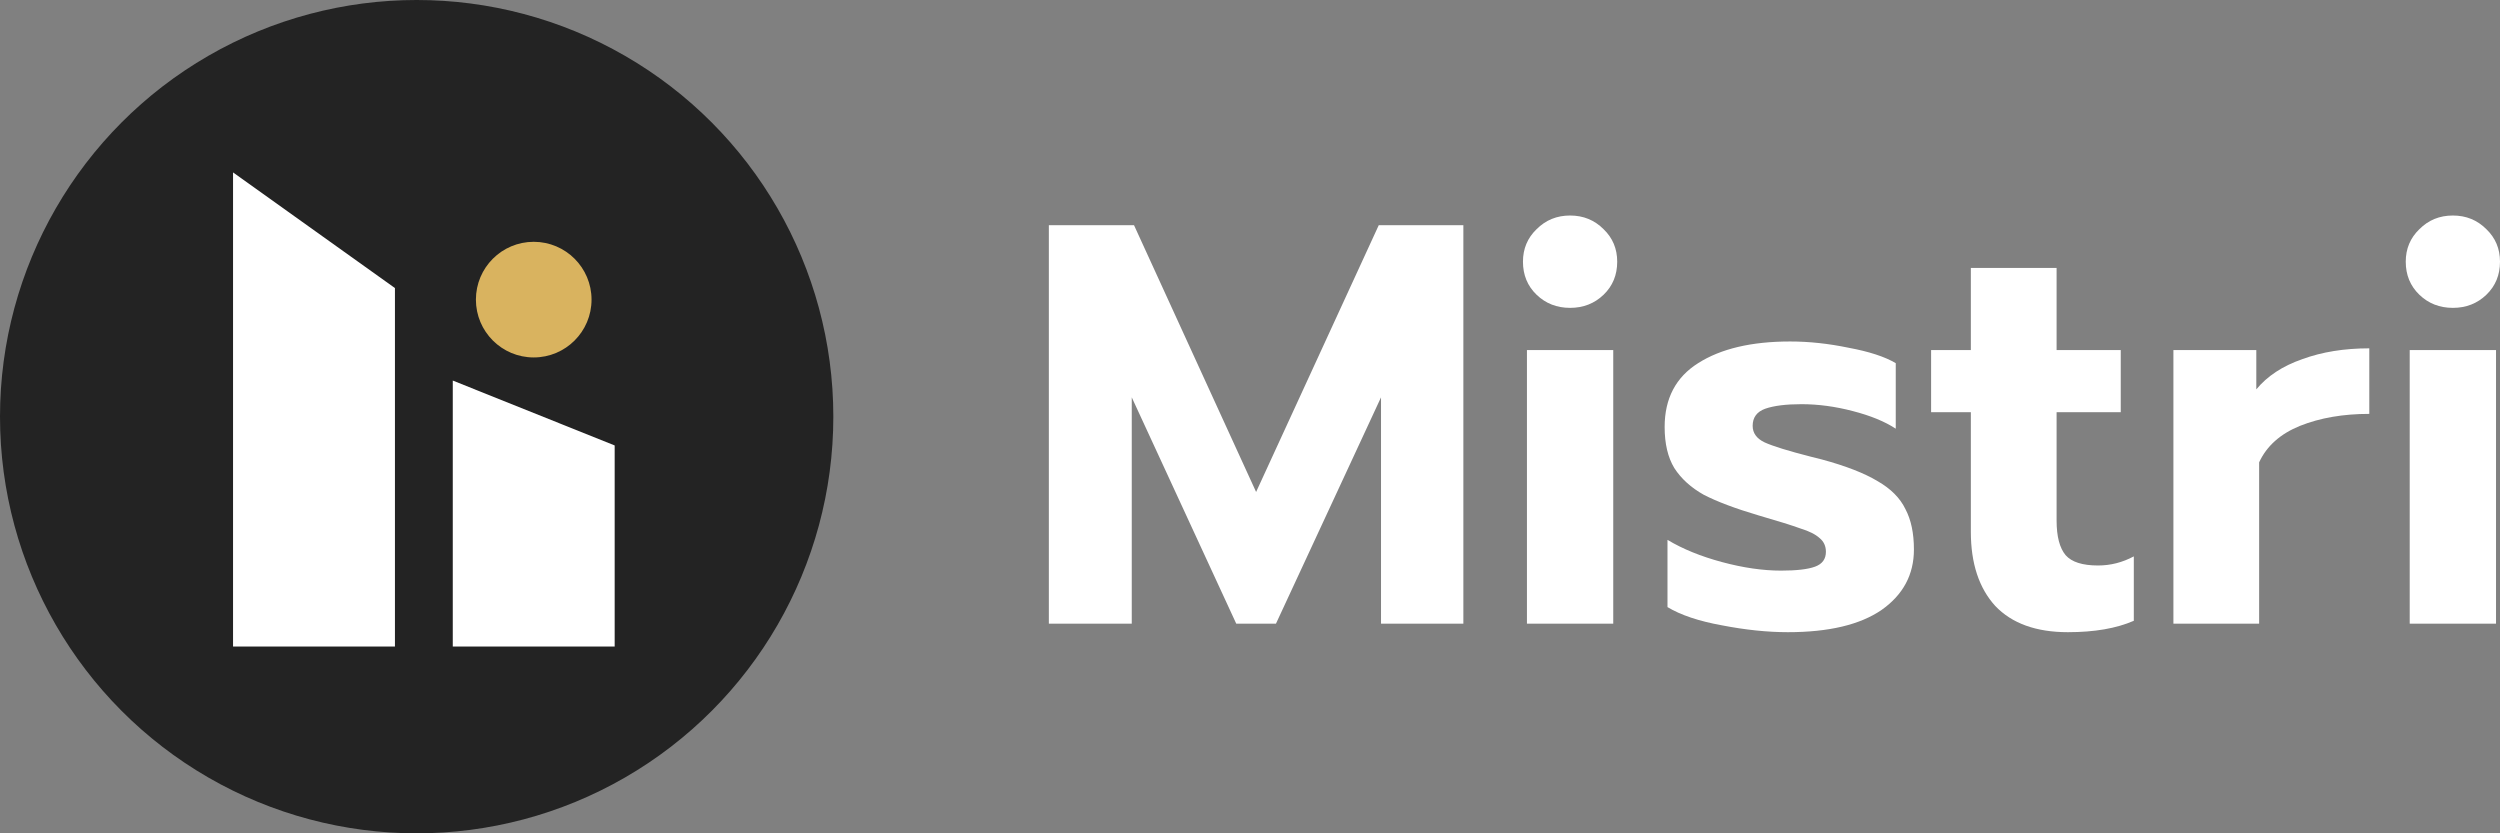 <svg width="174" height="58" viewBox="0 0 174 58" fill="none" xmlns="http://www.w3.org/2000/svg">
<rect x="0" y="0" width="174" height="58" fill="#808080" stroke="none"/>
<circle cx="29" cy="29" r="29" fill="#232323"/>
<path d="M16.22 12L27.488 20.049V45H16.22V12Z" fill="white"/>
<path d="M31.513 26.487L42.781 31.003V44.999H31.513V26.487Z" fill="white"/>
<circle cx="37.147" cy="20.854" r="4.024" fill="#D9B35F"/>
<path d="M73 15.674H78.928L87.425 34.241L95.961 15.674H101.85V43.405H96.119V27.655L88.808 43.405H86.042L78.77 27.655V43.405H73V15.674Z" fill="white"/>
<path d="M109.278 21.427C108.356 21.427 107.579 21.123 106.946 20.514C106.314 19.906 105.998 19.139 105.998 18.213C105.998 17.314 106.314 16.56 106.946 15.952C107.579 15.317 108.356 15 109.278 15C110.2 15 110.977 15.317 111.61 15.952C112.242 16.56 112.558 17.314 112.558 18.213C112.558 19.139 112.242 19.906 111.61 20.514C110.977 21.123 110.2 21.427 109.278 21.427ZM106.275 24.363H112.282V43.405H106.275V24.363Z" fill="white"/>
<path d="M124.435 44C123.013 44 121.485 43.841 119.851 43.524C118.244 43.233 116.979 42.81 116.057 42.254V37.573C117.111 38.208 118.376 38.724 119.851 39.12C121.326 39.517 122.696 39.715 123.961 39.715C125.041 39.715 125.832 39.623 126.332 39.438C126.833 39.253 127.083 38.909 127.083 38.406C127.083 38.01 126.938 37.692 126.649 37.454C126.359 37.19 125.911 36.965 125.305 36.78C124.725 36.568 123.75 36.264 122.38 35.867C120.773 35.391 119.508 34.915 118.586 34.439C117.691 33.937 117.006 33.315 116.531 32.575C116.083 31.834 115.859 30.882 115.859 29.718C115.859 27.735 116.637 26.253 118.191 25.275C119.772 24.27 121.906 23.767 124.593 23.767C125.911 23.767 127.268 23.913 128.664 24.204C130.087 24.468 131.18 24.825 131.944 25.275V29.837C131.18 29.335 130.179 28.925 128.941 28.607C127.729 28.29 126.543 28.131 125.384 28.131C124.304 28.131 123.461 28.237 122.855 28.449C122.275 28.66 121.985 29.057 121.985 29.639C121.985 30.141 122.262 30.525 122.815 30.789C123.395 31.054 124.462 31.384 126.016 31.781L126.807 31.98C128.466 32.429 129.757 32.932 130.68 33.487C131.602 34.016 132.247 34.664 132.616 35.431C133.011 36.172 133.209 37.11 133.209 38.248C133.209 39.993 132.458 41.395 130.956 42.453C129.454 43.484 127.281 44 124.435 44Z" fill="white"/>
<path d="M143.929 44C141.716 44 140.03 43.392 138.87 42.175C137.738 40.932 137.171 39.213 137.171 37.018V28.687H134.405V24.363H137.171V18.65H143.139V24.363H147.604V28.687H143.139V36.224C143.139 37.335 143.349 38.142 143.771 38.644C144.193 39.12 144.943 39.358 146.024 39.358C146.893 39.358 147.723 39.147 148.513 38.724V43.207C147.301 43.736 145.773 44 143.929 44Z" fill="white"/>
<path d="M151.269 24.363H157.039V27.1C157.803 26.174 158.87 25.473 160.24 24.997C161.61 24.495 163.164 24.244 164.903 24.244V28.806C163.085 28.806 161.478 29.083 160.082 29.639C158.712 30.194 157.763 31.041 157.236 32.178V43.405H151.269V24.363Z" fill="white"/>
<path d="M170.72 21.427C169.798 21.427 169.02 21.123 168.388 20.514C167.756 19.906 167.44 19.139 167.44 18.213C167.44 17.314 167.756 16.56 168.388 15.952C169.02 15.317 169.798 15 170.72 15C171.642 15 172.419 15.317 173.052 15.952C173.684 16.56 174 17.314 174 18.213C174 19.139 173.684 19.906 173.052 20.514C172.419 21.123 171.642 21.427 170.72 21.427ZM167.716 24.363H173.723V43.405H167.716V24.363Z" fill="white"/>
</svg>
